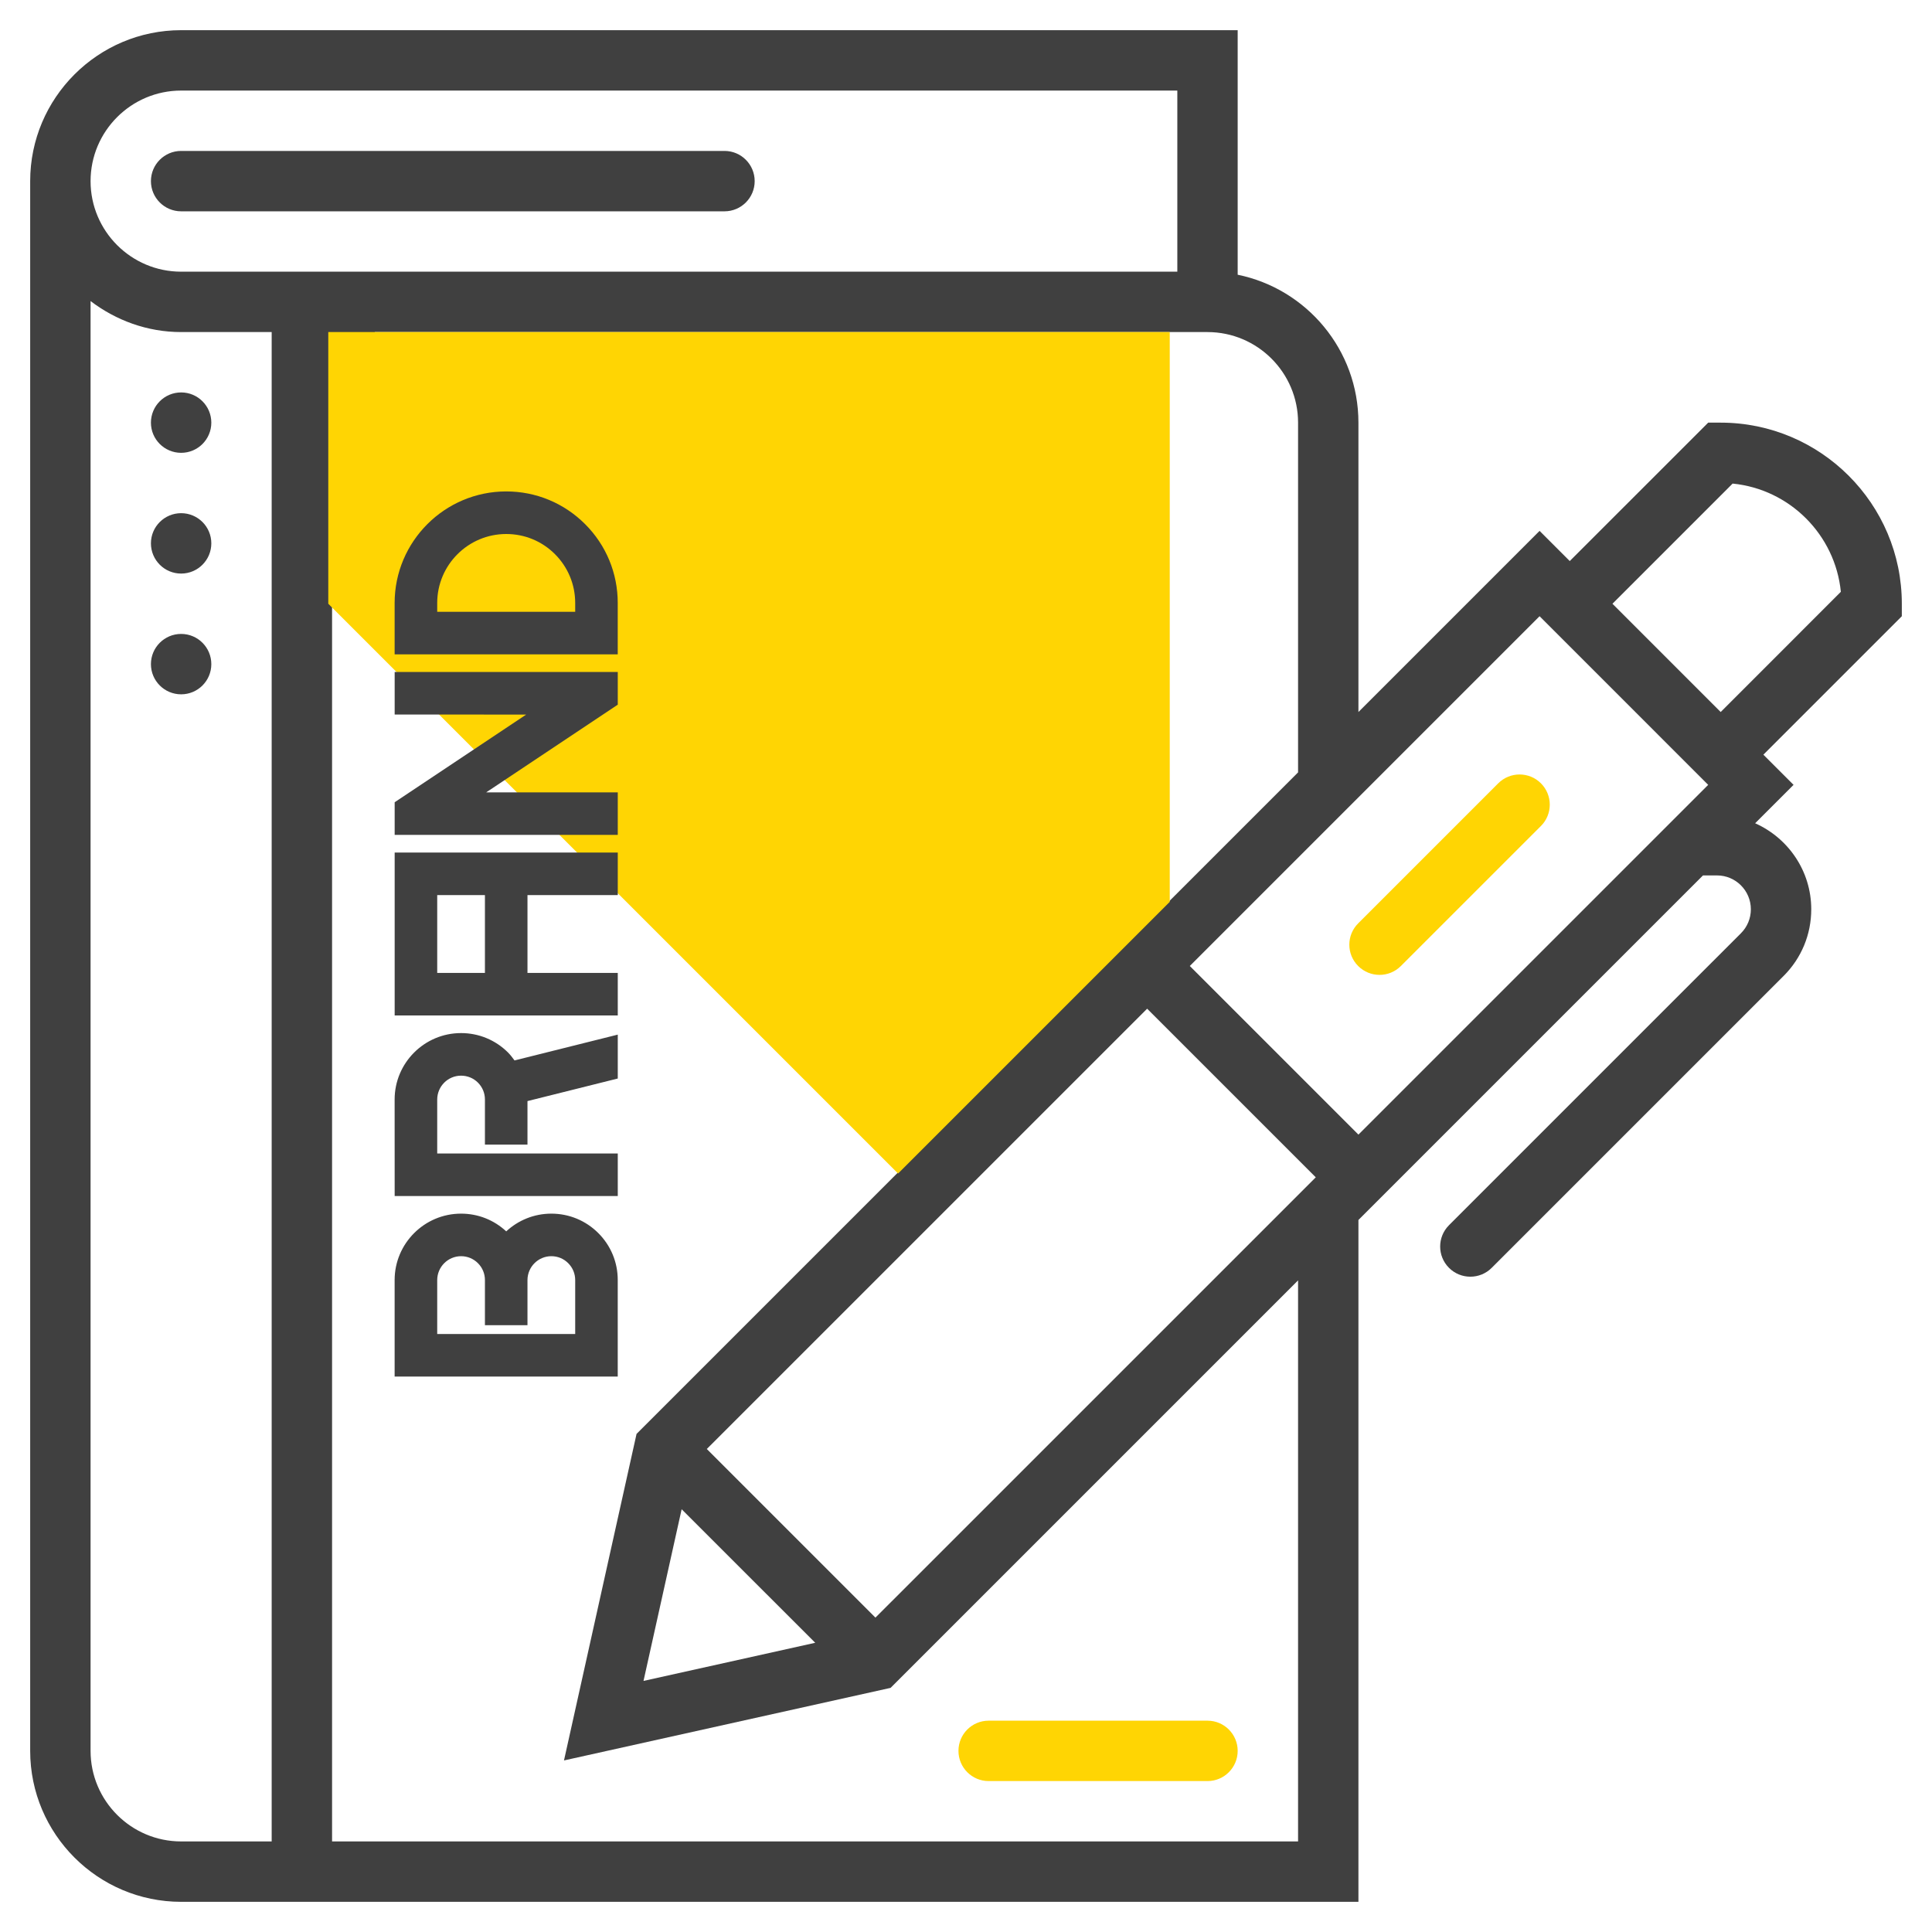 <svg viewBox="0 0 50 50" fill="none" xmlns="http://www.w3.org/2000/svg">
<path d="M49.219 15.625C49.219 13.04 47.116 10.938 44.531 10.938H44.208L40.625 14.52L39.844 13.739L35.156 18.427V10.938C35.156 9.051 33.812 7.473 32.031 7.11V0.781H4.688C2.534 0.781 0.781 2.534 0.781 4.688V45.312C0.781 47.466 2.534 49.219 4.688 49.219H35.156V31.573L44.073 22.656H44.437C44.919 22.656 45.312 23.049 45.312 23.532C45.312 23.766 45.221 23.986 45.056 24.152L37.5 31.708C37.195 32.013 37.195 32.507 37.5 32.812C37.805 33.117 38.3 33.117 38.605 32.812L46.161 25.256C46.621 24.796 46.875 24.184 46.875 23.532C46.875 22.539 46.277 21.687 45.423 21.306L46.417 20.312L45.636 19.531L49.219 15.948V15.625ZM44.208 20.312L35.156 29.364L30.792 25L39.844 15.948L44.208 20.312ZM22.656 41.864L18.292 37.5L29.688 26.105L34.052 30.469L22.656 41.864ZM17.641 39.059L21.098 42.515L16.654 43.502L17.641 39.059ZM33.594 10.938V19.989L27.344 26.239L9.698 8.594H31.25C32.542 8.594 33.594 9.645 33.594 10.938ZM4.688 2.344H30.469V7.031H4.688C3.395 7.031 2.344 5.98 2.344 4.688C2.344 3.395 3.395 2.344 4.688 2.344ZM2.344 45.312V7.792C2.998 8.288 3.805 8.594 4.688 8.594H7.031V47.656H4.688C3.395 47.656 2.344 46.605 2.344 45.312ZM33.594 47.656H8.594V9.698L26.239 27.344L16.474 37.109L14.596 45.56L23.048 43.682L33.594 33.136V47.656ZM44.531 18.427L41.73 15.625L44.84 12.515C46.317 12.66 47.495 13.839 47.641 15.316L44.531 18.427Z" fill="#404040"/>
<path d="M30.273 23.34V8.594H8.496V15.625L23.242 30.371L30.273 23.34Z" fill="#FFD503"/>
<path d="M35.15 25.001C34.844 24.696 34.844 24.202 35.15 23.896L38.774 20.272C39.079 19.967 39.574 19.967 39.879 20.272C40.184 20.577 40.184 21.072 39.879 21.377L36.254 25.001C35.949 25.306 35.455 25.306 35.15 25.001Z" fill="#FFD503"/>
<path d="M3.906 10.938C3.906 10.506 4.256 10.156 4.688 10.156C5.119 10.156 5.469 10.506 5.469 10.938C5.469 11.369 5.119 11.719 4.688 11.719C4.256 11.719 3.906 11.369 3.906 10.938Z" fill="#404040"/>
<path d="M3.906 14.062C3.906 13.631 4.256 13.281 4.688 13.281C5.119 13.281 5.469 13.631 5.469 14.062C5.469 14.494 5.119 14.844 4.688 14.844C4.256 14.844 3.906 14.494 3.906 14.062Z" fill="#404040"/>
<path d="M3.906 17.188C3.906 16.756 4.256 16.406 4.688 16.406C5.119 16.406 5.469 16.756 5.469 17.188C5.469 17.619 5.119 17.969 4.688 17.969C4.256 17.969 3.906 17.619 3.906 17.188Z" fill="#404040"/>
<path d="M3.906 4.688C3.906 4.256 4.256 3.906 4.688 3.906H18.75C19.181 3.906 19.531 4.256 19.531 4.688C19.531 5.119 19.181 5.469 18.75 5.469H4.688C4.256 5.469 3.906 5.119 3.906 4.688Z" fill="#404040"/>
<path d="M24.805 45.312C24.805 44.881 25.154 44.531 25.586 44.531H31.25C31.681 44.531 32.031 44.881 32.031 45.312C32.031 45.744 31.681 46.094 31.25 46.094H25.586C25.154 46.094 24.805 45.744 24.805 45.312Z" fill="#FFD503"/>
<path d="M13.101 31.868C12.782 31.571 12.37 31.409 11.932 31.409C10.985 31.409 10.213 32.18 10.213 33.128L10.213 35.625L15.987 35.625L15.987 33.128C15.988 32.669 15.809 32.237 15.484 31.912C15.159 31.587 14.727 31.409 14.268 31.409C13.819 31.409 13.408 31.583 13.101 31.868ZM14.886 33.128L14.886 34.524L11.315 34.524L11.315 33.128C11.316 32.787 11.592 32.511 11.932 32.51C12.097 32.51 12.252 32.574 12.369 32.691C12.486 32.808 12.55 32.963 12.55 33.128L12.55 34.296H13.651L13.651 33.128C13.652 32.787 13.928 32.511 14.268 32.51C14.434 32.51 14.589 32.574 14.705 32.691C14.822 32.808 14.886 32.963 14.886 33.128Z" fill="#404040"/>
<path d="M10.213 15.605L10.213 16.935L15.987 16.935L15.987 15.605C15.987 14.834 15.687 14.109 15.142 13.564C14.597 13.019 13.871 12.718 13.101 12.718C11.508 12.719 10.214 14.013 10.213 15.605ZM14.886 15.605L14.886 15.833L11.315 15.833L11.315 15.605C11.315 14.621 12.116 13.82 13.101 13.82C13.578 13.82 14.026 14.005 14.363 14.342C14.7 14.68 14.886 15.128 14.886 15.605Z" fill="#404040"/>
<path d="M15.988 29.852L11.315 29.852L11.315 28.455C11.316 28.115 11.592 27.838 11.932 27.838C12.098 27.838 12.253 27.902 12.369 28.018C12.486 28.135 12.55 28.29 12.55 28.455L12.55 29.623L13.651 29.623L13.651 28.496L15.988 27.912L15.988 26.776L13.316 27.444C13.264 27.373 13.211 27.303 13.148 27.239C12.823 26.915 12.391 26.736 11.932 26.736C10.984 26.736 10.213 27.507 10.213 28.455L10.214 30.953L15.988 30.953L15.988 29.852Z" fill="#404040"/>
<path d="M15.988 25.179L13.651 25.179L13.651 23.165L15.988 23.165L15.988 22.064L10.214 22.064L10.214 26.28L15.988 26.28L15.988 25.179ZM11.315 25.179L11.315 23.165L12.55 23.165L12.55 25.179L11.315 25.179Z" fill="#404040"/>
<path d="M15.988 17.391L10.214 17.391L10.214 18.492L13.618 18.493L10.214 20.762L10.214 21.607L15.988 21.607L15.988 20.506L12.583 20.506L15.988 18.237L15.988 17.391Z" fill="#404040"/>
</svg>
